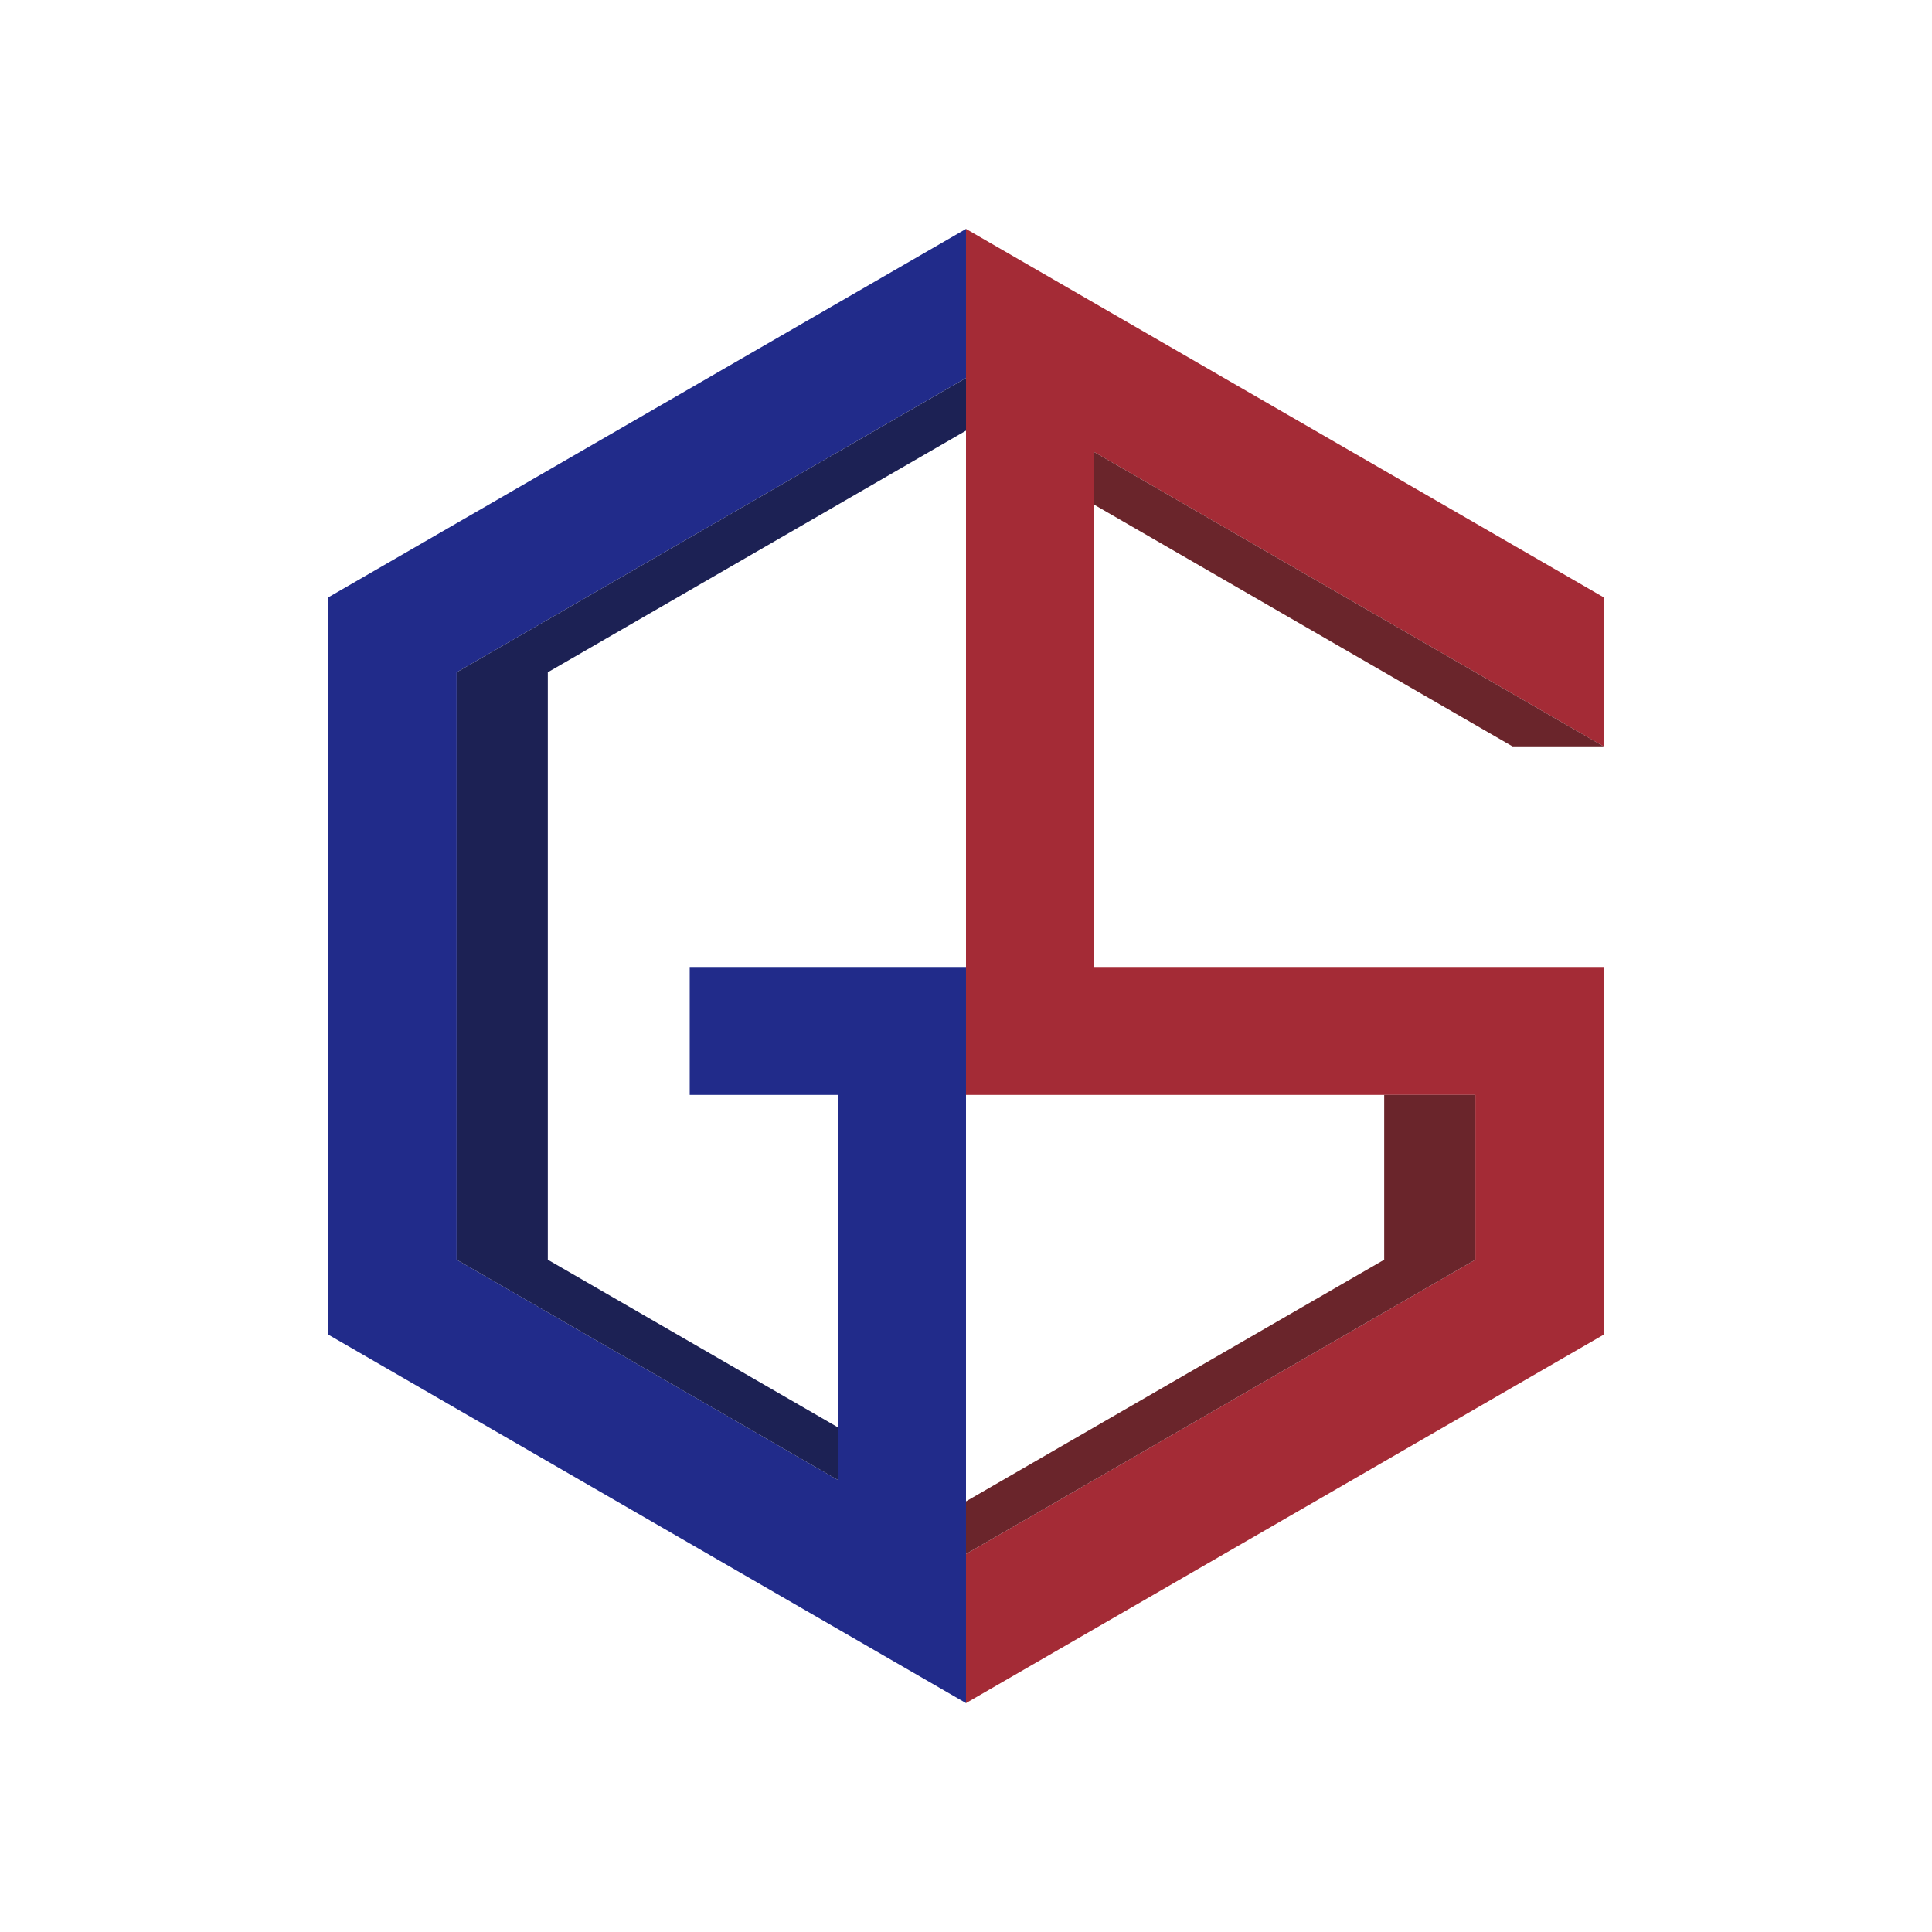 <?xml version="1.0" encoding="UTF-8" standalone="no"?>
<!-- Created with Inkscape (http://www.inkscape.org/) -->

<svg
   width="529.167mm"
   height="529.167mm"
   viewBox="0 0 529.167 529.167"
   version="1.1"
   id="svg323"
   xmlns="http://www.w3.org/2000/svg"
   xmlns:svg="http://www.w3.org/2000/svg">
  <defs
     id="defs320" />
  <g
     id="layer1"
     transform="translate(159.607,116.083)">
    <path
       d="m 104.976,-53.384 v 40.835 L -34.534,68.053 V 228.946 L 69.861,289.26 V 183.813 H 29.3 V 148.764 H 104.976 V 350.384 L -69.649,249.493 V 47.505 Z"
       style="clip-rule:evenodd;fill:#212b8a;fill-rule:evenodd;stroke:none;stroke-width:2.381;stroke-linecap:square;stroke-linejoin:round;stroke-miterlimit:1.5;stroke-dasharray:none;stroke-opacity:1"
       id="path6-9-4-3" />
    <path
       d="M 104.976,-53.384 279.601,47.505 V 88.34 L 140.092,7.738 V 148.764 H 279.601 V 249.493 L 104.976,350.384 v -40.836 L 244.486,228.946 V 183.813 H 104.976 Z"
       style="clip-rule:evenodd;fill:#a42b36;fill-rule:evenodd;stroke:none;stroke-width:2.381;stroke-linecap:square;stroke-linejoin:round;stroke-miterlimit:1.5;stroke-dasharray:none;stroke-opacity:1"
       id="path9-2-9-5" />
    <path
       id="rect20-0-2-9"
       style="clip-rule:evenodd;fill:#1c2154;fill-rule:evenodd;stroke-width:2.381;stroke-linecap:square;stroke-linejoin:round;stroke-miterlimit:1.5"
       d="M -9.564,68.053 H -34.533 V 228.947 H -9.564 Z M -34.533,228.947 69.861,289.261 v -14.421 l -79.425,-45.893 z m 0,-160.894 139.51,-80.602 V 1.871 L -9.564,68.053 Z" />
    <path
       d="M 279.602,88.34 140.093,7.738 V 22.159 l 114.541,66.181 z"
       style="clip-rule:evenodd;fill:#6a252b;fill-rule:evenodd;stroke:none;stroke-width:2.381;stroke-linecap:round;stroke-linejoin:round;stroke-miterlimit:1.5;stroke-dasharray:none;stroke-opacity:1"
       id="path25-7-4-3" />
    <path
       id="rect33-6-8-1"
       style="clip-rule:evenodd;fill:#6a252b;fill-rule:evenodd;stroke-width:2.381;stroke-linecap:square;stroke-linejoin:round;stroke-miterlimit:1.5"
       d="m 244.486,183.814 h -24.969 v 45.132 h 24.969 z m 0,45.133 -139.51,80.602 v -14.421 l 114.541,-66.181 z" />
  </g>
</svg>
